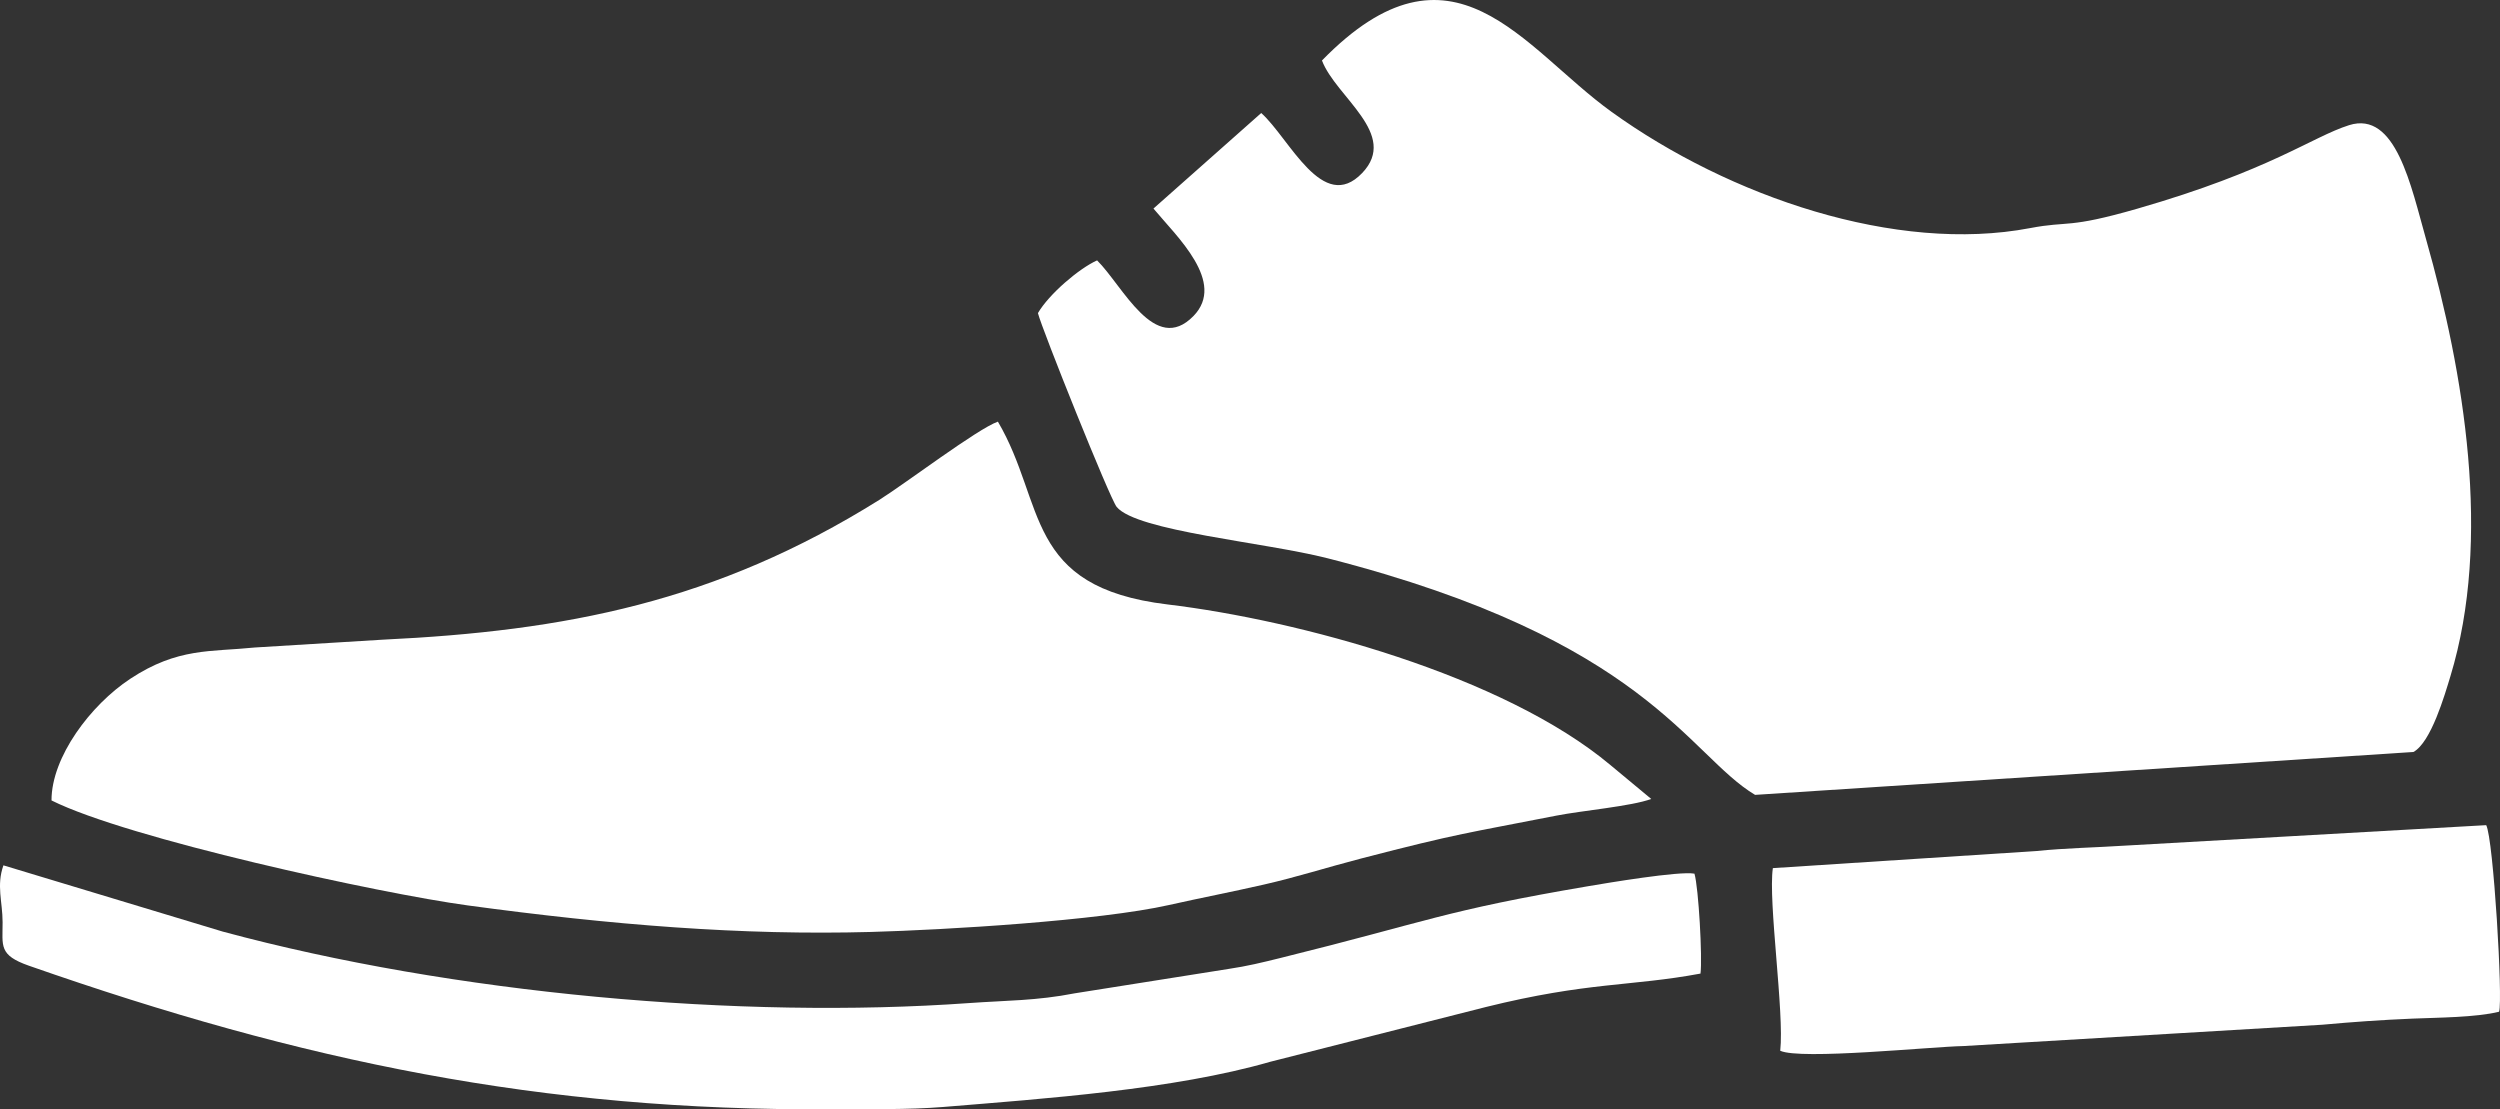 <?xml version="1.0" encoding="UTF-8"?>
<!DOCTYPE svg PUBLIC "-//W3C//DTD SVG 1.1//EN" "http://www.w3.org/Graphics/SVG/1.1/DTD/svg11.dtd">
<!-- Creator: CorelDRAW 2020 (64-Bit) -->
<svg xmlns="http://www.w3.org/2000/svg" xml:space="preserve" width="200.154mm" height="88.812mm" version="1.1" style="shape-rendering:geometricPrecision; text-rendering:geometricPrecision; image-rendering:optimizeQuality; fill-rule:evenodd; clip-rule:evenodd"
viewBox="0 0 10311.22 4575.26"
 xmlns:xlink="http://www.w3.org/1999/xlink"
 xmlns:xodm="http://www.corel.com/coreldraw/odm/2003">
 <rect x="0" y="0" width="10311.22" height="4575.26" fill="#333333" stroke="none"/>
 <defs>
  <style type="text/css">
   <![CDATA[
    .fil0 {fill:white}
   ]]>
  </style>
 </defs>
 <g id="Capa_x0020_1">
  <path class="fil0" d="M9954.03 3101.59c72.94,-39.69 129.28,-235.58 152.56,-312.11 172.07,-565.54 56.21,-1251.44 -100.35,-1802.89 -61.94,-218.2 -124.32,-531.52 -317.59,-470.31 -153.27,48.54 -324.18,186.26 -872.71,344.25 -291.67,84.01 -279.93,49.24 -443.15,80.32 -552.58,105.25 -1239.36,-129.03 -1726.28,-479.78 -366.34,-263.89 -654.71,-764.31 -1194.09,-211.58 57.38,151.29 318.93,303.91 165.88,464.14 -162.96,170.61 -299.47,-142.79 -416.38,-247.53l-444.5 394.08c96.85,116.2 300.59,304.19 164.99,443.25 -159.47,163.54 -291.08,-124.25 -397.47,-229.5 -74.25,33.09 -198.78,139.48 -244.04,217.48 15.54,63.44 297.06,766.2 324.94,799.53 83.91,100.3 609.72,145.05 870.87,211.89 1314.96,336.58 1484.93,809.63 1762.05,975.61l2715.26 -176.87z"/>
  <path class="fil0" d="M212.47 3301.38c313.19,156.7 1349.98,383.09 1716.36,432.93 591.4,80.44 1130.66,124.26 1663.55,109.51 306.36,-8.48 941.34,-46.32 1230.01,-111.29 130.2,-29.31 250.91,-52.27 390.48,-84.12 138.5,-31.61 256.85,-70.05 400.29,-107.33 408.73,-106.25 439.07,-104.73 805.43,-176.94 103.99,-20.49 312.45,-39.02 391.91,-68.88l-167.57 -139.17c-442.31,-370.92 -1289.35,-598.6 -1827.08,-663.04 -595.18,-71.31 -500.98,-415.96 -700.06,-754 -84.44,29.75 -382.84,256.32 -490.05,323.31 -673.71,421 -1294.81,540.14 -2047.25,575.99l-527.38 32.25c-182.53,18.68 -317.62,-0.24 -513.75,129.03 -163.34,107.66 -325.3,322.67 -324.88,501.73z"/>
  <path class="fil0" d="M14.09 3569.13c-29.45,83.76 -3.63,148.54 -3.37,234.63 0.29,97.5 -17.2,135.34 108.67,179.36 1130.6,395.37 2114.89,599.55 3303.87,591.92 159.03,-1.03 323.42,2.42 466.19,-9.3 418.71,-34.35 952.09,-71.7 1349.39,-186.37l889.16 -225.85c422.4,-104.63 596.83,-84.25 885.63,-138.01 8.37,-64.62 -7.89,-354.77 -24.88,-412.14 -63.33,-11.54 -362.38,38.86 -437.96,51.69 -598.23,101.56 -657.89,144.76 -1269.15,296 -76.33,18.89 -138.28,34.03 -213.9,45.2l-634.93 100.68c-158.53,30.93 -281.14,29.16 -435.65,40.21 -944.26,67.56 -2128.3,-38.13 -3078.62,-294.82l-904.43 -273.22z"/>
  <path class="fil0" d="M7342.55 4333.83c83.74,38.66 622.69,-16.71 755.36,-19.39l1480.23 -87.98c130.44,-11.78 240.73,-19.56 372.38,-25.18 104.33,-4.45 260.89,-4.64 356.89,-28.39 16.34,-47.79 -23.37,-715 -53.13,-769.54l-1482.05 84c-129.98,8.45 -252.04,10.3 -372.91,22.72l-1087.2 70.5c-20.03,137.95 47.79,596.97 30.43,753.26z"/>
 </g>
</svg>
